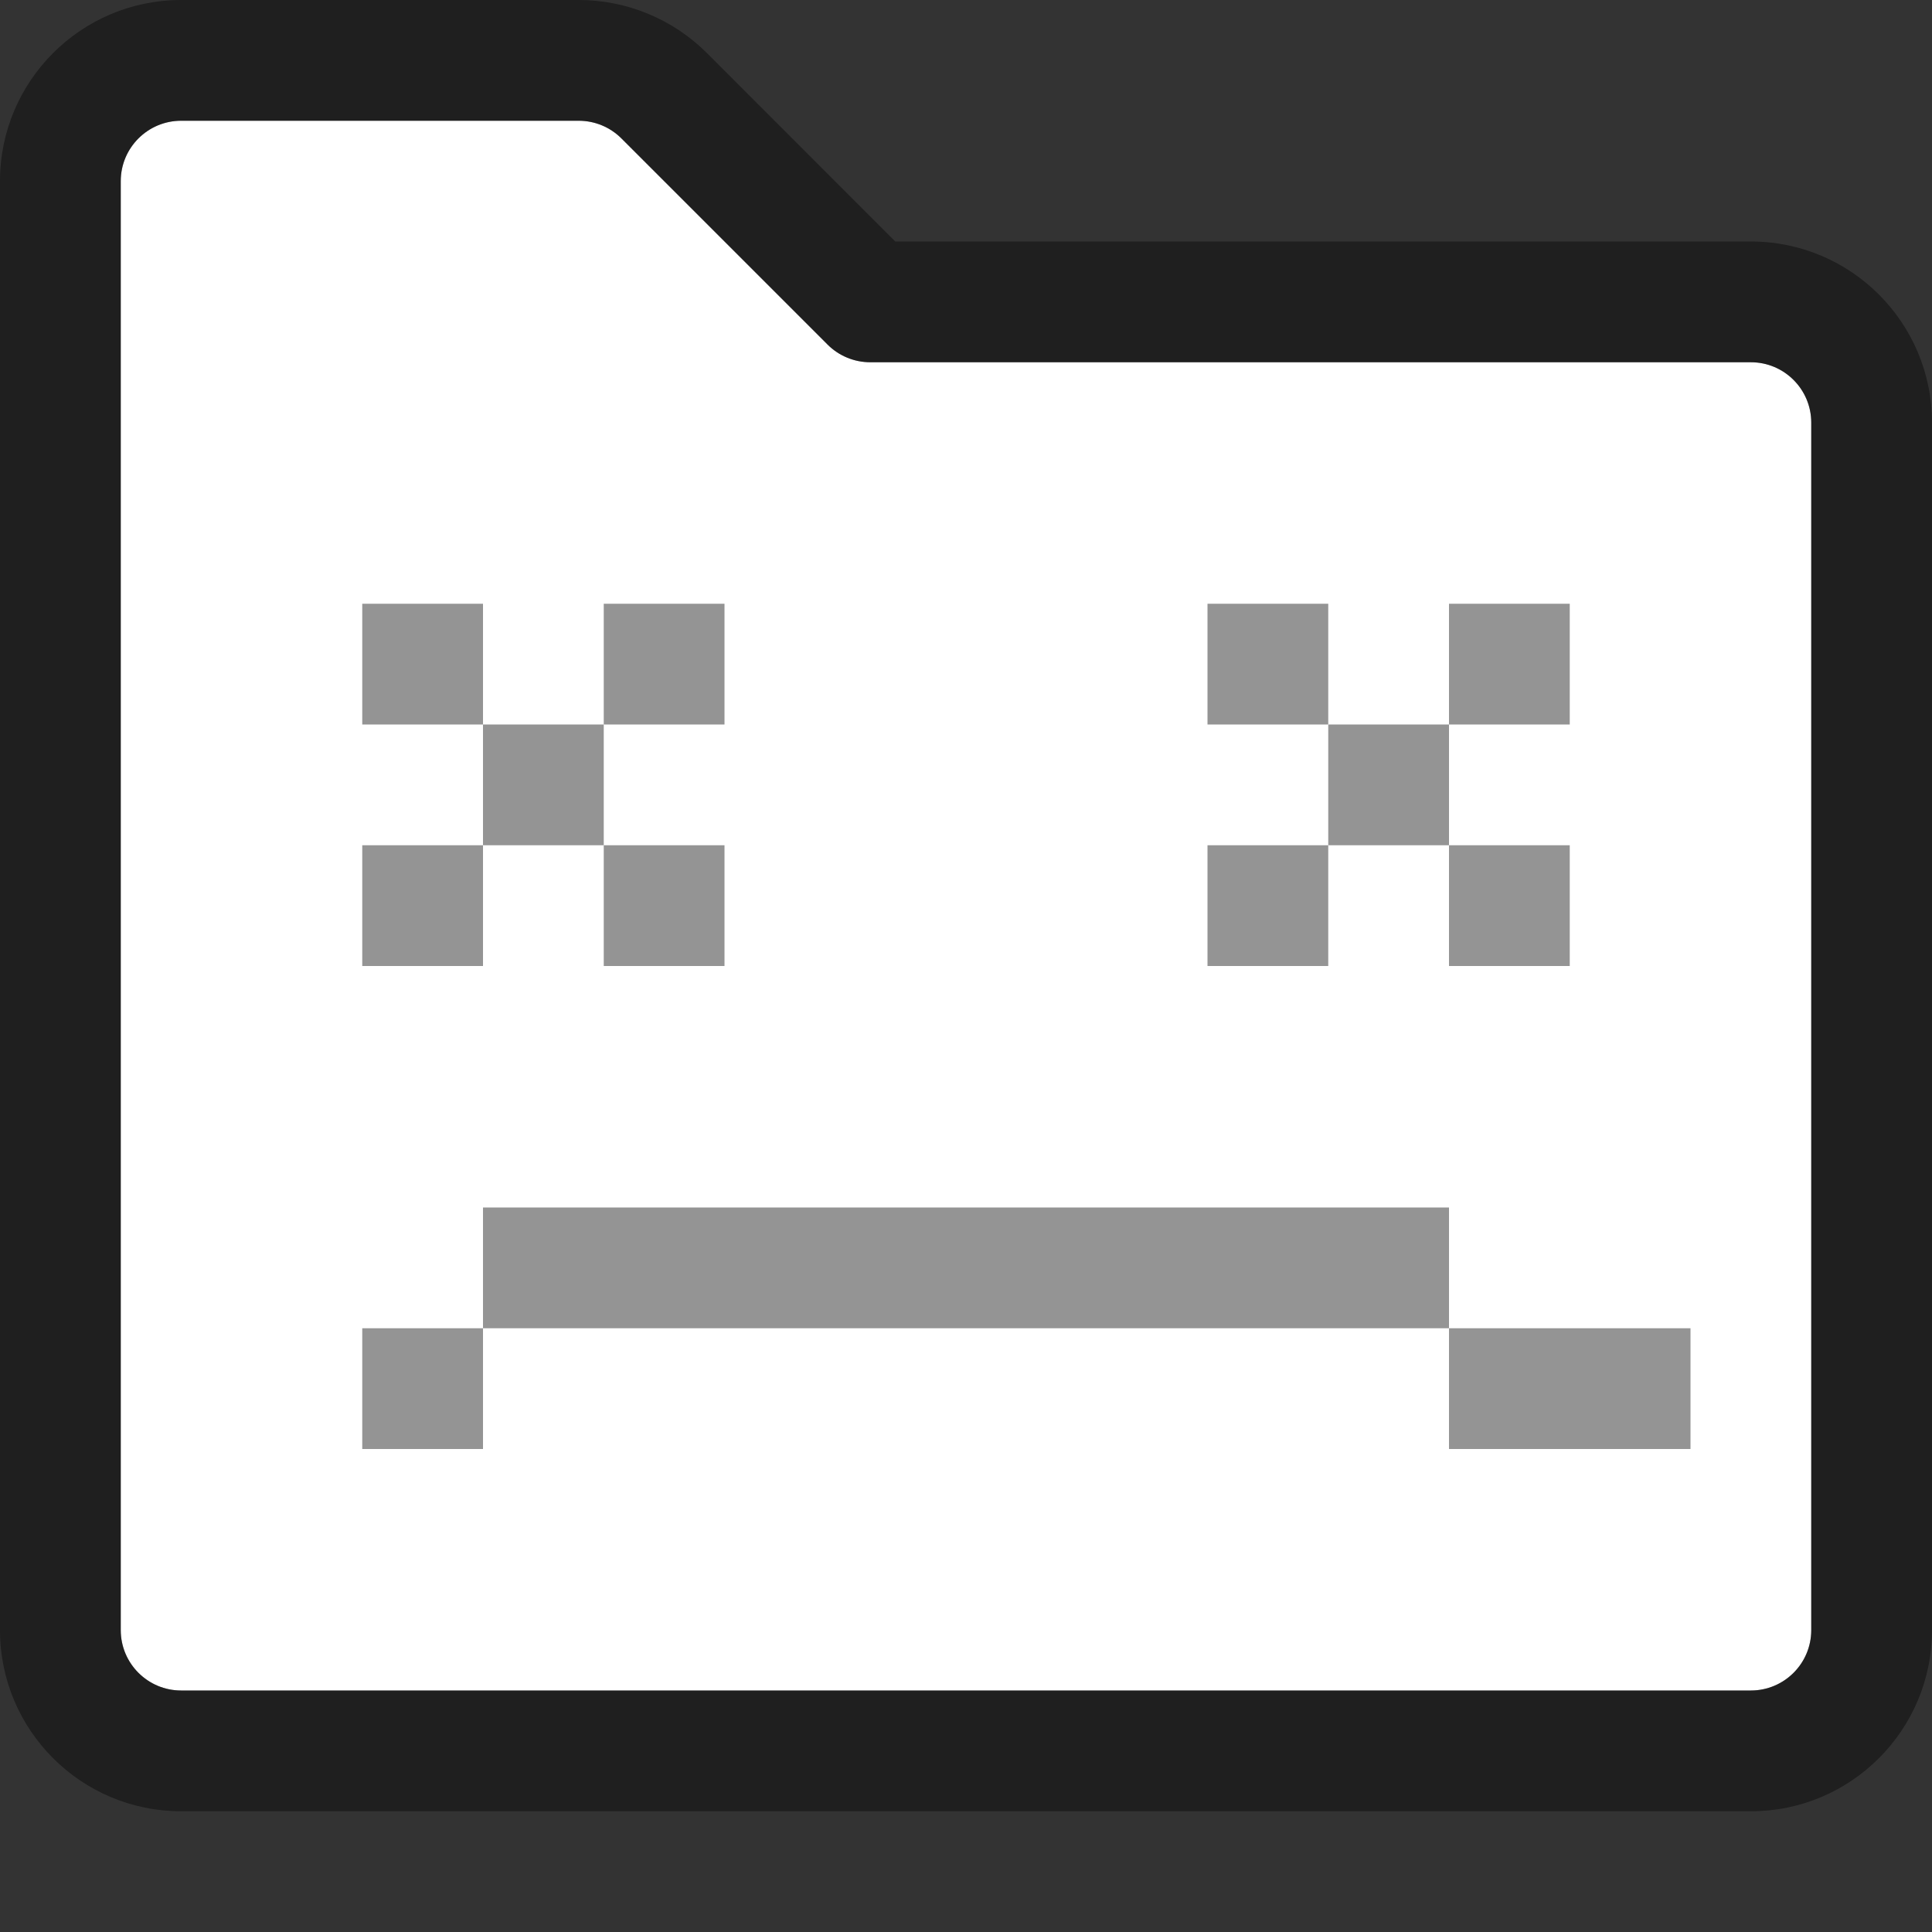 <svg width="16" height="16" viewBox="0 0 16 16" fill="none" xmlns="http://www.w3.org/2000/svg">
<rect x="0" y="0" width="16" height="16" fill="#333333" stroke="none"/>
<path d="M1 1.5C1 1.224 1.224 1 1.5 1H4.793C4.926 1 5.053 1.053 5.146 1.146L6.854 2.854C6.947 2.947 7.074 3 7.207 3H14.5C14.776 3 15 3.224 15 3.5V13.5C15 13.776 14.776 14 14.5 14H1.5C1.224 14 1 13.776 1 13.5V1.5Z" fill="white"/>
<path fill-rule="evenodd" clip-rule="evenodd" d="M16 3.5V13.5C16 14.328 15.328 15 14.5 15H1.5C0.672 15 0 14.328 0 13.5V1.5C0 0.672 0.672 0 1.5 0H4.793C5.191 0 5.572 0.158 5.854 0.439L7.414 2H14.5C15.328 2 16 2.672 16 3.5ZM1.5 1C1.224 1 1 1.224 1 1.5V13.5C1 13.776 1.224 14 1.5 14H14.5C14.776 14 15 13.776 15 13.5V3.5C15 3.224 14.776 3 14.5 3H7.207C7.074 3 6.947 2.947 6.854 2.854L5.146 1.146C5.053 1.053 4.926 1 4.793 1H1.5Z" fill="black" fill-opacity="0.4"/>
<rect x="12" y="11" width="2" height="1" fill="#949494"/>
<rect width="8" height="1" transform="matrix(-1 0 0 1 12 10)" fill="#949494"/>
<rect width="1" height="1" transform="matrix(-1 0 0 1 4 11)" fill="#949494"/>
<rect width="1" height="1" transform="matrix(-1 0 0 1 6 7)" fill="#949494"/>
<rect width="1" height="1" transform="matrix(-1 0 0 1 5 6)" fill="#949494"/>
<rect width="1" height="1" transform="matrix(-1 0 0 1 4 5)" fill="#949494"/>
<rect width="1" height="1" transform="matrix(-1 0 0 1 6 5)" fill="#949494"/>
<rect width="1" height="1" transform="matrix(-1 0 0 1 4 7)" fill="#949494"/>
<rect width="1" height="1" transform="matrix(-1 0 0 1 13 7)" fill="#949494"/>
<rect width="1" height="1" transform="matrix(-1 0 0 1 12 6)" fill="#949494"/>
<rect width="1" height="1" transform="matrix(-1 0 0 1 11 5)" fill="#949494"/>
<rect width="1" height="1" transform="matrix(-1 0 0 1 13 5)" fill="#949494"/>
<rect width="1" height="1" transform="matrix(-1 0 0 1 11 7)" fill="#949494"/>
</svg>
